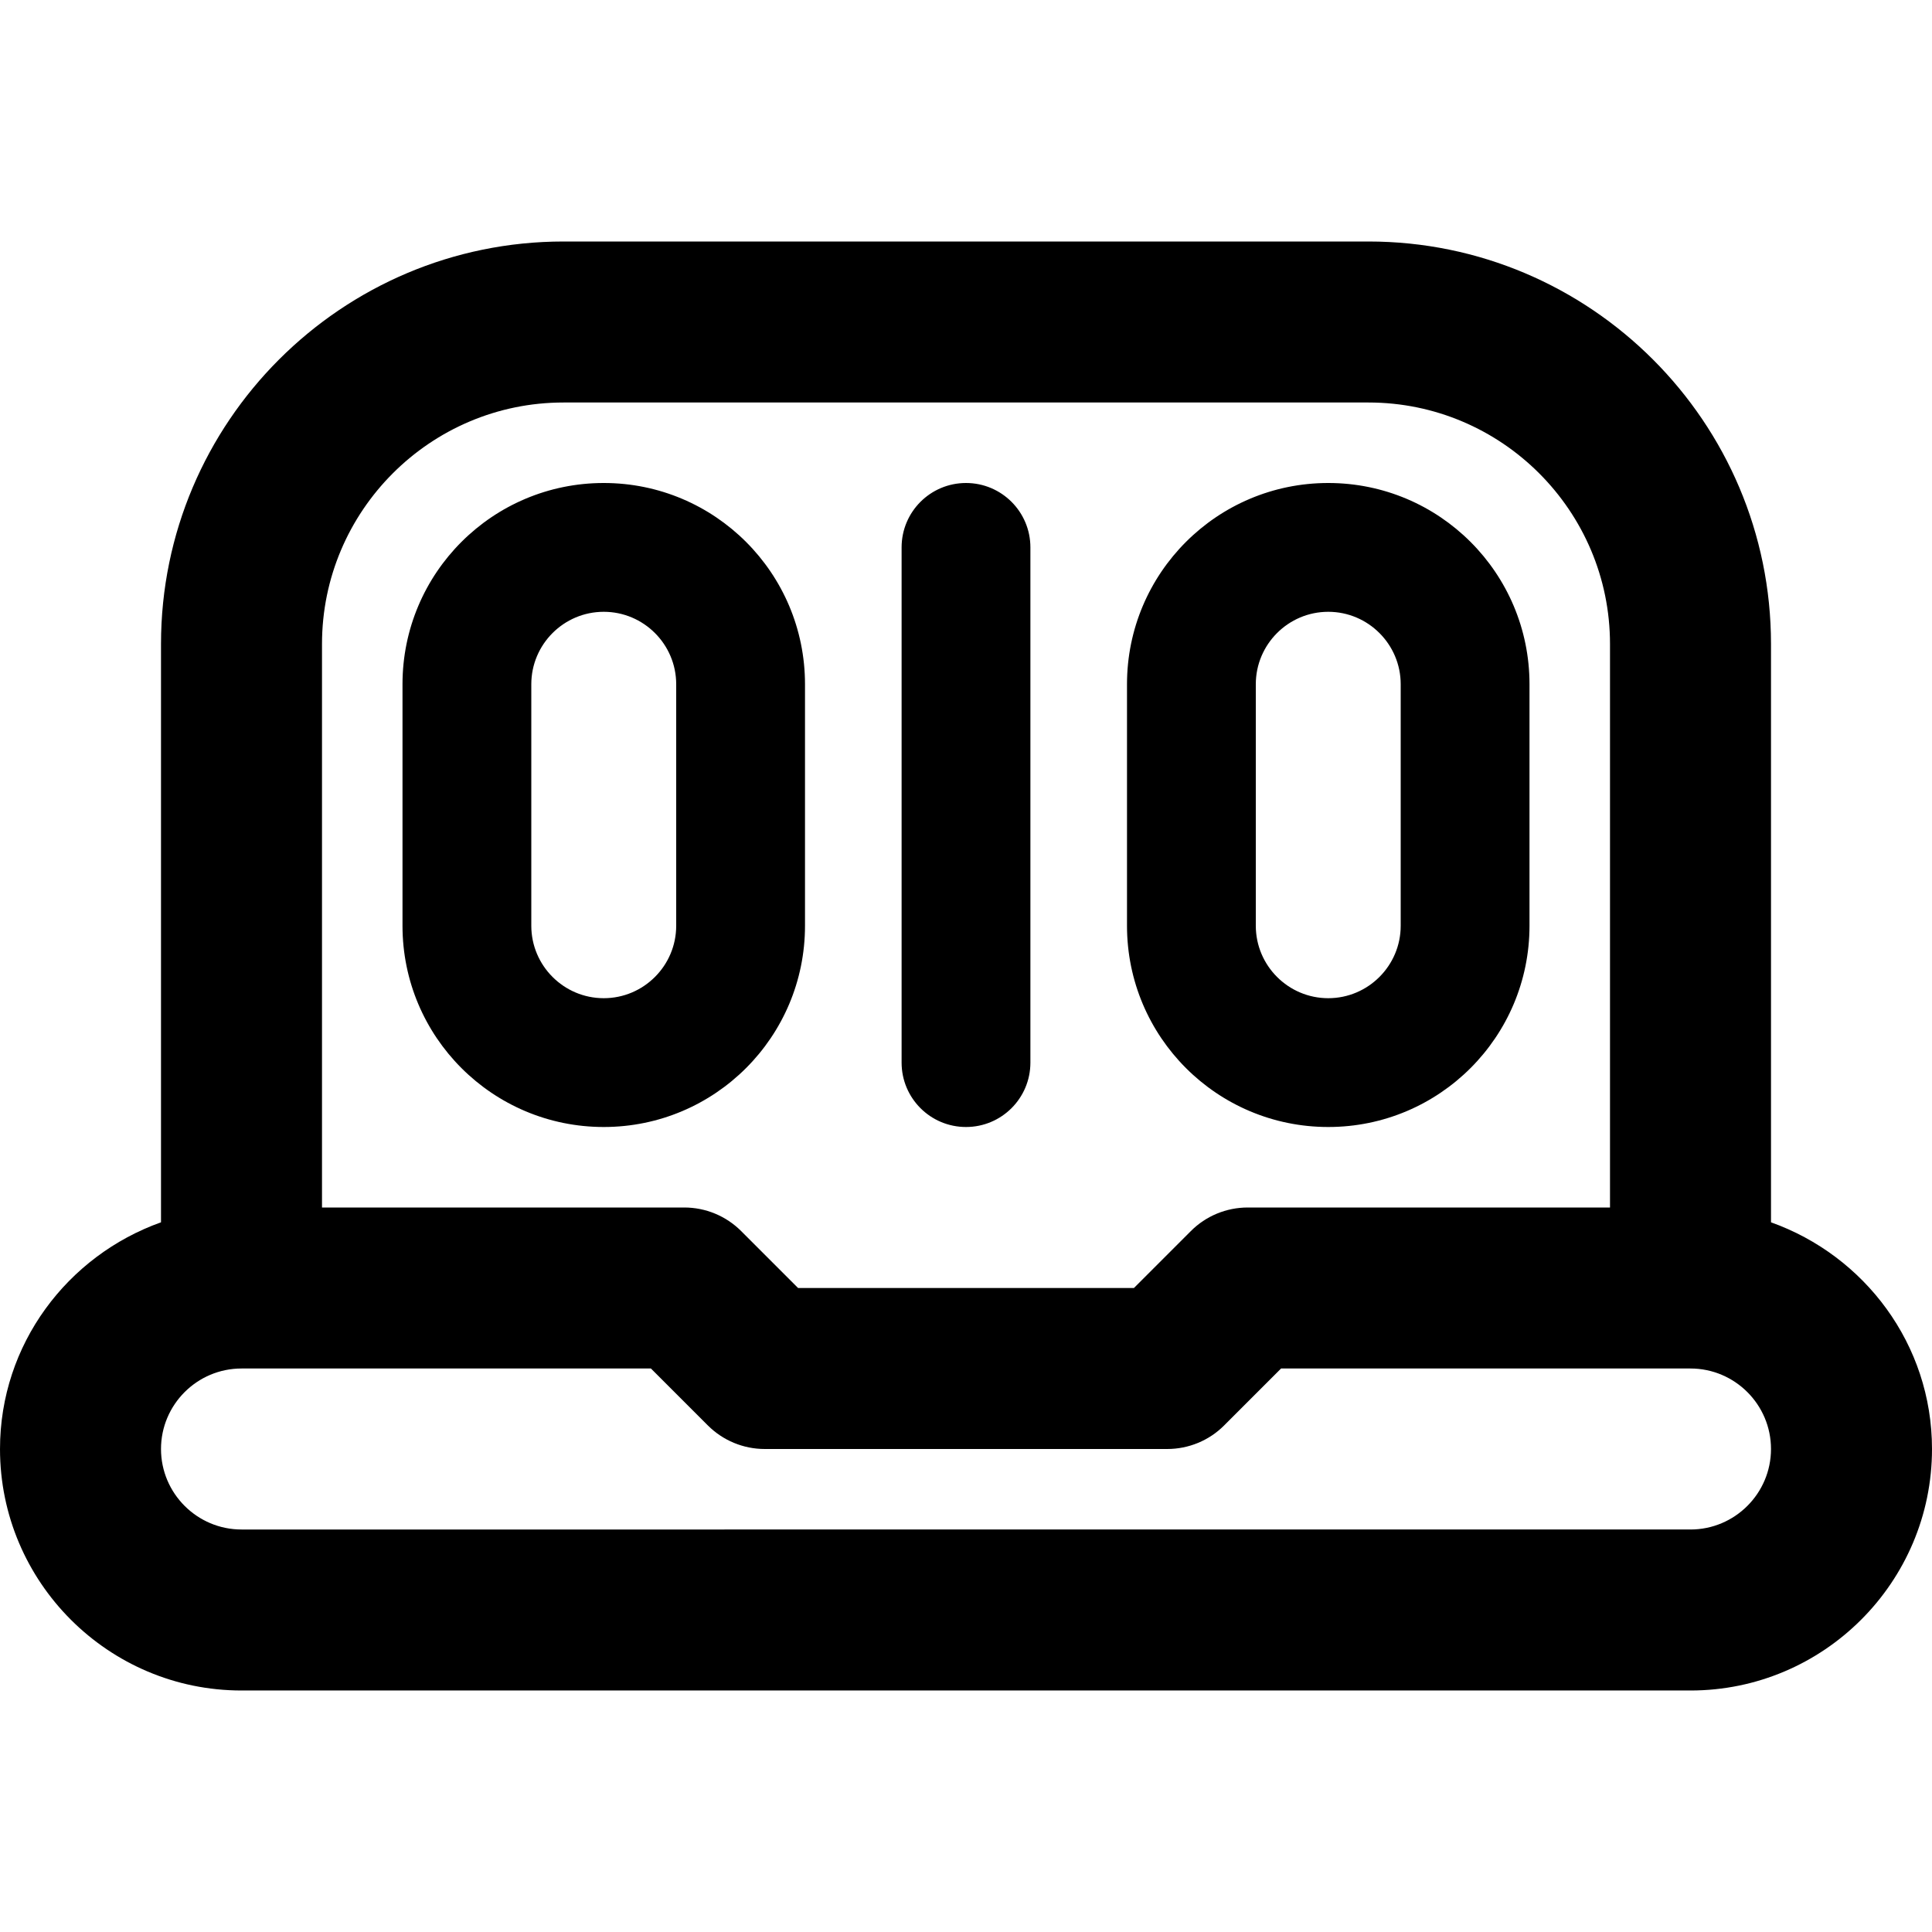 <?xml version="1.0" encoding="UTF-8"?>
<svg xmlns="http://www.w3.org/2000/svg" id="Layer_1" data-name="Layer 1" viewBox="0 0 24 24">
  <path d="M16.5,14c1.381,0,2.5-1.119,2.5-2.5v-3c0-1.381-1.119-2.5-2.5-2.5s-2.5,1.119-2.5,2.5v3c0,1.381,1.119,2.5,2.5,2.5Zm-.9-5.5c0-.496,.404-.9,.9-.9s.9,.404,.9,.9v3c0,.496-.404,.9-.9,.9s-.9-.404-.9-.9v-3Zm-4.4,4.7V6.8c0-.442,.358-.8,.8-.8s.8,.358,.8,.8v6.4c0,.442-.358,.8-.8,.8s-.8-.358-.8-.8Zm-1.2-1.7v-3c0-1.381-1.119-2.5-2.5-2.5s-2.5,1.119-2.5,2.5v3c0,1.381,1.119,2.5,2.5,2.5s2.5-1.119,2.5-2.5Zm-1.6,0c0,.496-.404,.9-.9,.9s-.9-.404-.9-.9v-3c0-.496,.404-.9,.9-.9s.9,.404,.9,.9v3Zm13.6,3.684v-7.184c0-2.757-2.243-5-5-5H7c-2.757,0-5,2.243-5,5v7.184c-1.161,.414-2,1.514-2,2.816,0,1.654,1.346,3,3,3H21c1.654,0,3-1.346,3-3,0-1.302-.839-2.402-2-2.816ZM4,8c0-1.654,1.346-3,3-3h10c1.654,0,3,1.346,3,3v7h-4.5c-.265,0-.52,.105-.707,.293l-.707,.707h-4.172l-.707-.707c-.188-.188-.442-.293-.707-.293H4v-7Zm17,11H3c-.551,0-1-.449-1-1s.449-1,1-1h5.086l.707,.707c.188,.188,.442,.293,.707,.293h5c.265,0,.52-.105,.707-.293l.707-.707h5.086c.551,0,1,.449,1,1s-.449,1-1,1Z"/>
</svg>
